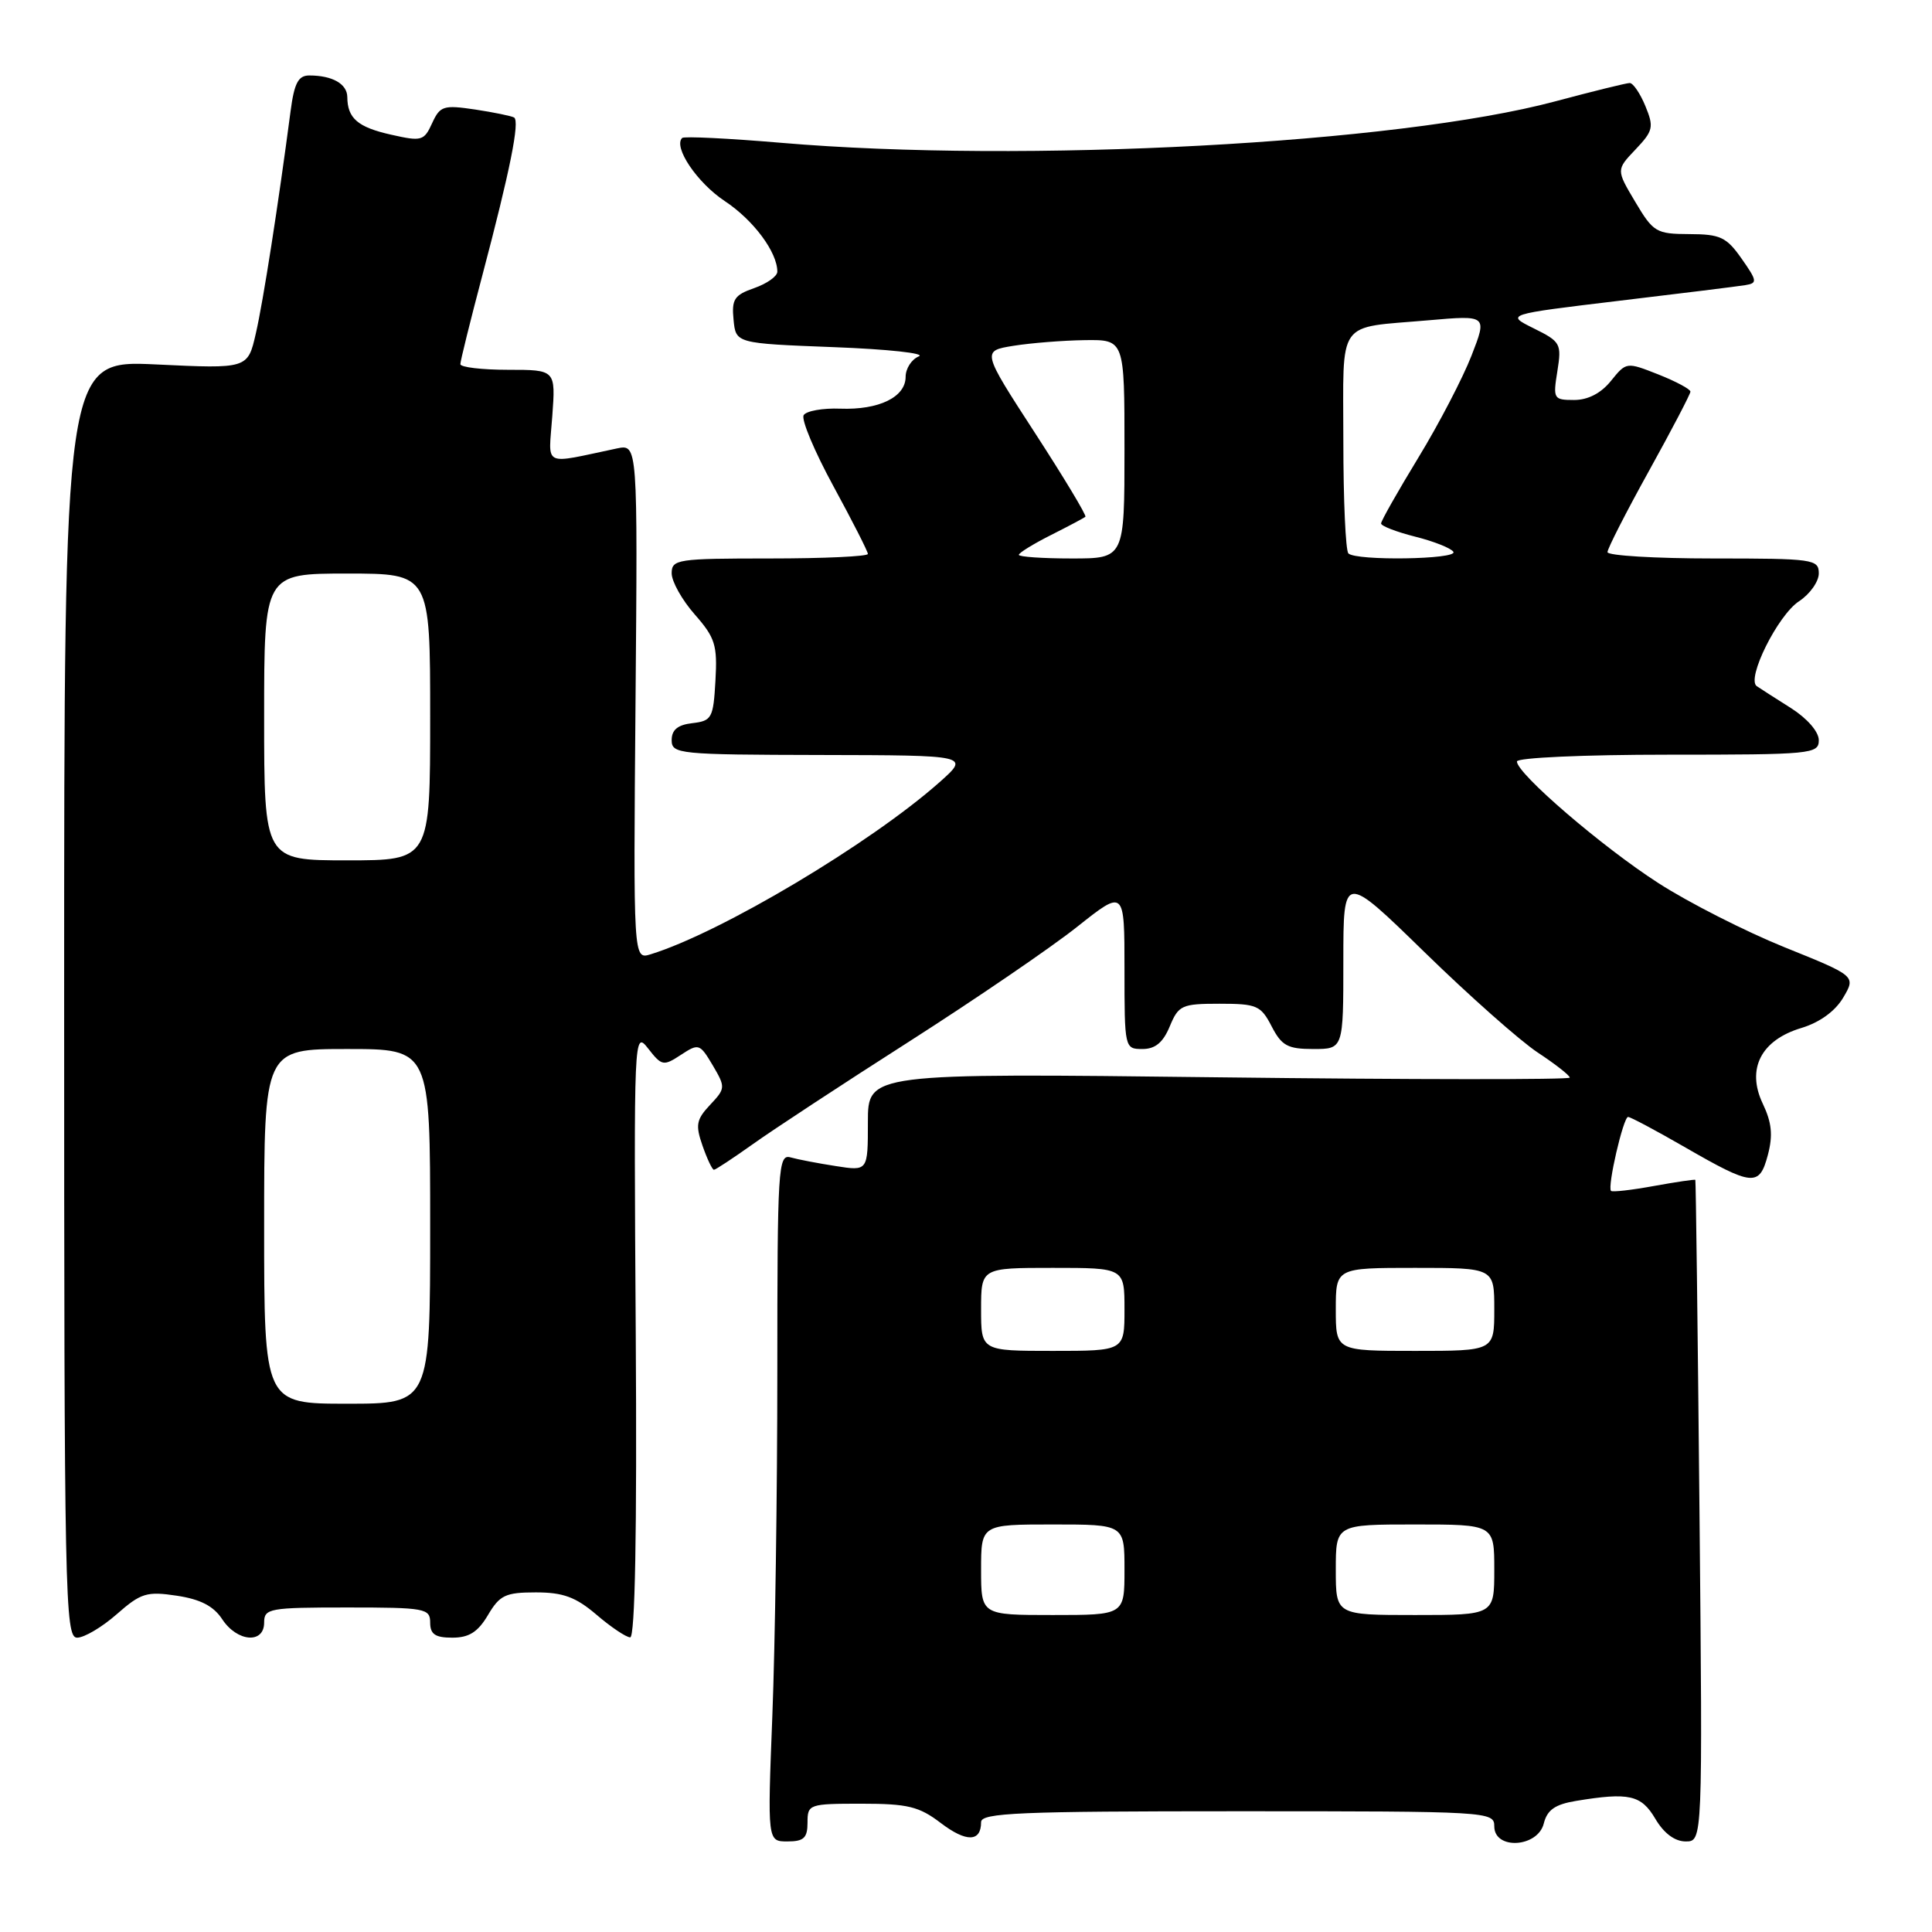 <?xml version="1.0" encoding="UTF-8" standalone="no"?>
<!DOCTYPE svg PUBLIC "-//W3C//DTD SVG 1.1//EN" "http://www.w3.org/Graphics/SVG/1.1/DTD/svg11.dtd" >
<svg xmlns="http://www.w3.org/2000/svg" xmlns:xlink="http://www.w3.org/1999/xlink" version="1.1" viewBox="0 0 256 256">
 <g >
 <path fill="currentColor"
d=" M 107.00 241.50 C 107.00 239.07 107.19 239.00 114.16 239.00 C 120.29 239.00 121.79 239.37 124.66 241.56 C 128.04 244.13 130.00 244.09 130.00 241.44 C 130.00 240.21 135.06 240.00 164.00 240.00 C 197.33 240.00 198.00 240.04 198.00 242.00 C 198.00 245.15 203.76 244.82 204.56 241.62 C 205.01 239.82 206.05 239.09 208.83 238.63 C 215.86 237.47 217.47 237.83 219.34 241.00 C 220.47 242.92 221.92 244.00 223.36 244.00 C 225.61 244.00 225.61 244.00 225.19 200.25 C 224.96 176.19 224.71 156.43 224.64 156.34 C 224.56 156.25 222.09 156.62 219.15 157.15 C 216.20 157.69 213.65 157.98 213.47 157.80 C 212.95 157.29 215.10 148.00 215.73 148.00 C 216.04 148.00 219.39 149.78 223.17 151.96 C 232.26 157.20 233.12 157.29 234.25 153.04 C 234.94 150.43 234.77 148.75 233.58 146.25 C 231.38 141.64 233.34 137.81 238.70 136.21 C 241.11 135.48 243.16 134.00 244.23 132.20 C 245.92 129.33 245.92 129.33 236.47 125.52 C 231.28 123.42 223.76 119.60 219.77 117.03 C 212.32 112.24 201.00 102.51 201.00 100.90 C 201.00 100.40 209.82 100.00 221.00 100.00 C 240.05 100.00 241.00 99.91 241.00 98.08 C 241.00 96.96 239.47 95.20 237.32 93.83 C 235.29 92.55 233.25 91.24 232.78 90.92 C 231.37 89.95 235.57 81.51 238.38 79.67 C 239.82 78.73 241.00 77.06 241.00 75.98 C 241.00 74.10 240.28 74.00 227.00 74.00 C 219.30 74.00 213.00 73.62 213.00 73.16 C 213.00 72.70 215.47 67.86 218.49 62.41 C 221.51 56.96 223.98 52.23 223.99 51.90 C 224.00 51.57 222.09 50.55 219.75 49.62 C 215.51 47.95 215.50 47.95 213.46 50.47 C 212.15 52.10 210.42 53.00 208.58 53.00 C 205.85 53.00 205.77 52.85 206.36 49.18 C 206.94 45.54 206.79 45.27 203.23 43.51 C 199.50 41.66 199.50 41.66 214.50 39.86 C 222.75 38.88 230.30 37.94 231.27 37.78 C 232.89 37.52 232.84 37.22 230.77 34.27 C 228.77 31.42 227.95 31.03 223.85 31.02 C 219.45 31.00 219.07 30.77 216.68 26.75 C 214.15 22.50 214.15 22.50 216.72 19.80 C 219.06 17.33 219.17 16.84 218.02 14.05 C 217.33 12.37 216.39 11.00 215.95 11.00 C 215.51 11.00 211.05 12.10 206.04 13.44 C 185.17 19.02 135.64 21.67 103.47 18.92 C 96.52 18.33 90.63 18.04 90.39 18.28 C 89.18 19.48 92.38 24.22 96.03 26.64 C 99.84 29.16 103.00 33.41 103.00 36.00 C 103.00 36.61 101.63 37.58 99.95 38.17 C 97.30 39.09 96.93 39.66 97.20 42.37 C 97.50 45.50 97.50 45.50 110.50 46.00 C 117.65 46.27 122.71 46.82 121.75 47.22 C 120.79 47.61 120.00 48.84 120.00 49.93 C 120.00 52.62 116.46 54.34 111.34 54.15 C 109.02 54.06 106.84 54.45 106.49 55.01 C 106.14 55.58 107.92 59.81 110.43 64.42 C 112.94 69.03 115.00 73.08 115.00 73.40 C 115.00 73.73 109.15 74.00 102.00 74.00 C 89.74 74.00 89.00 74.11 89.00 75.97 C 89.00 77.05 90.37 79.50 92.05 81.41 C 94.77 84.50 95.07 85.48 94.80 90.19 C 94.52 95.15 94.32 95.52 91.75 95.82 C 89.81 96.04 89.00 96.70 89.00 98.07 C 89.00 99.91 89.91 100.00 108.75 100.04 C 128.50 100.08 128.50 100.08 124.50 103.64 C 115.36 111.75 95.50 123.59 86.21 126.45 C 83.92 127.16 83.92 127.16 84.21 93.00 C 84.50 58.85 84.50 58.85 81.75 59.42 C 71.71 61.53 72.69 62.01 73.18 55.15 C 73.63 49.00 73.63 49.00 67.31 49.00 C 63.84 49.00 61.00 48.66 61.00 48.25 C 61.00 47.84 62.31 42.55 63.91 36.50 C 67.59 22.58 68.90 16.06 68.12 15.57 C 67.78 15.37 65.45 14.89 62.95 14.51 C 58.76 13.89 58.31 14.03 57.26 16.32 C 56.19 18.67 55.87 18.76 51.84 17.85 C 47.41 16.86 46.04 15.68 46.02 12.86 C 46.00 11.11 44.04 10.00 40.98 10.00 C 39.52 10.00 38.99 11.01 38.50 14.75 C 36.88 27.08 34.88 39.93 33.90 44.18 C 32.83 48.87 32.83 48.87 20.67 48.29 C 8.50 47.72 8.50 47.72 8.50 132.36 C 8.50 211.65 8.61 217.00 10.22 217.00 C 11.16 217.00 13.53 215.60 15.47 213.89 C 18.67 211.08 19.45 210.84 23.43 211.44 C 26.55 211.91 28.30 212.81 29.44 214.55 C 31.42 217.57 35.00 217.86 35.00 215.00 C 35.00 213.12 35.67 213.00 46.00 213.00 C 56.33 213.00 57.00 213.12 57.00 215.00 C 57.00 216.55 57.67 217.00 59.94 217.00 C 62.15 217.00 63.33 216.25 64.66 214.00 C 66.22 211.36 66.98 211.00 71.00 211.00 C 74.62 211.00 76.30 211.62 79.04 213.96 C 80.94 215.59 82.95 216.94 83.50 216.96 C 84.15 216.99 84.41 203.11 84.24 176.75 C 83.98 137.01 84.00 136.53 85.88 138.93 C 87.69 141.25 87.91 141.29 90.23 139.77 C 92.58 138.23 92.73 138.28 94.44 141.16 C 96.15 144.07 96.14 144.22 94.09 146.40 C 92.26 148.35 92.13 149.07 93.09 151.82 C 93.70 153.57 94.38 155.00 94.60 155.00 C 94.82 155.00 97.13 153.47 99.75 151.61 C 102.36 149.74 111.70 143.61 120.50 137.99 C 129.30 132.36 139.31 125.53 142.75 122.79 C 149.00 117.83 149.00 117.83 149.00 128.41 C 149.00 138.90 149.02 139.00 151.38 139.00 C 153.08 139.00 154.11 138.14 155.00 136.00 C 156.16 133.20 156.59 133.00 161.60 133.00 C 166.53 133.00 167.07 133.23 168.50 136.00 C 169.83 138.57 170.62 139.00 174.03 139.00 C 178.00 139.00 178.00 139.00 178.00 127.34 C 178.00 115.68 178.00 115.68 188.75 126.16 C 194.66 131.93 201.41 137.91 203.75 139.46 C 206.09 141.00 208.00 142.50 208.00 142.79 C 208.00 143.07 187.07 143.06 161.50 142.75 C 115.00 142.19 115.00 142.19 115.00 148.69 C 115.00 155.18 115.00 155.18 110.75 154.51 C 108.41 154.15 105.71 153.63 104.75 153.36 C 103.11 152.90 103.00 154.72 103.00 181.77 C 103.00 197.67 102.70 218.18 102.34 227.34 C 101.69 244.00 101.69 244.00 104.34 244.00 C 106.51 244.00 107.00 243.54 107.00 241.50 Z  M 130.00 208.00 C 130.00 202.00 130.00 202.00 139.50 202.00 C 149.00 202.00 149.00 202.00 149.00 208.00 C 149.00 214.00 149.00 214.00 139.50 214.00 C 130.00 214.00 130.00 214.00 130.00 208.00 Z  M 177.00 208.00 C 177.00 202.00 177.00 202.00 187.50 202.00 C 198.00 202.00 198.00 202.00 198.00 208.00 C 198.00 214.00 198.00 214.00 187.50 214.00 C 177.00 214.00 177.00 214.00 177.00 208.00 Z  M 35.00 162.50 C 35.00 139.00 35.00 139.00 46.00 139.00 C 57.00 139.00 57.00 139.00 57.00 162.50 C 57.00 186.00 57.00 186.00 46.00 186.00 C 35.00 186.00 35.00 186.00 35.00 162.50 Z  M 130.00 173.50 C 130.00 168.00 130.00 168.00 139.50 168.00 C 149.00 168.00 149.00 168.00 149.00 173.50 C 149.00 179.00 149.00 179.00 139.50 179.00 C 130.00 179.00 130.00 179.00 130.00 173.50 Z  M 177.00 173.50 C 177.00 168.00 177.00 168.00 187.50 168.00 C 198.00 168.00 198.00 168.00 198.00 173.50 C 198.00 179.00 198.00 179.00 187.50 179.00 C 177.00 179.00 177.00 179.00 177.00 173.50 Z  M 35.00 95.00 C 35.00 76.00 35.00 76.00 46.00 76.00 C 57.00 76.00 57.00 76.00 57.00 95.00 C 57.00 114.00 57.00 114.00 46.00 114.00 C 35.00 114.00 35.00 114.00 35.00 95.00 Z  M 135.00 73.52 C 135.00 73.26 136.91 72.08 139.25 70.90 C 141.59 69.72 143.65 68.63 143.82 68.47 C 144.00 68.31 140.99 63.30 137.12 57.34 C 130.09 46.50 130.09 46.50 134.29 45.82 C 136.61 45.45 140.86 45.11 143.75 45.07 C 149.00 45.00 149.00 45.00 149.00 59.50 C 149.00 74.00 149.00 74.00 142.00 74.00 C 138.15 74.00 135.00 73.78 135.00 73.52 Z  M 178.67 73.33 C 178.30 72.97 178.00 66.25 178.00 58.40 C 178.00 42.03 176.94 43.52 189.28 42.44 C 197.07 41.76 197.07 41.76 194.98 47.13 C 193.83 50.08 190.67 56.16 187.95 60.62 C 185.23 65.09 183.00 69.02 183.00 69.36 C 183.00 69.70 185.03 70.48 187.52 71.11 C 190.00 71.73 192.28 72.64 192.58 73.12 C 193.20 74.13 179.67 74.34 178.67 73.33 Z "/>
</g>
</svg>